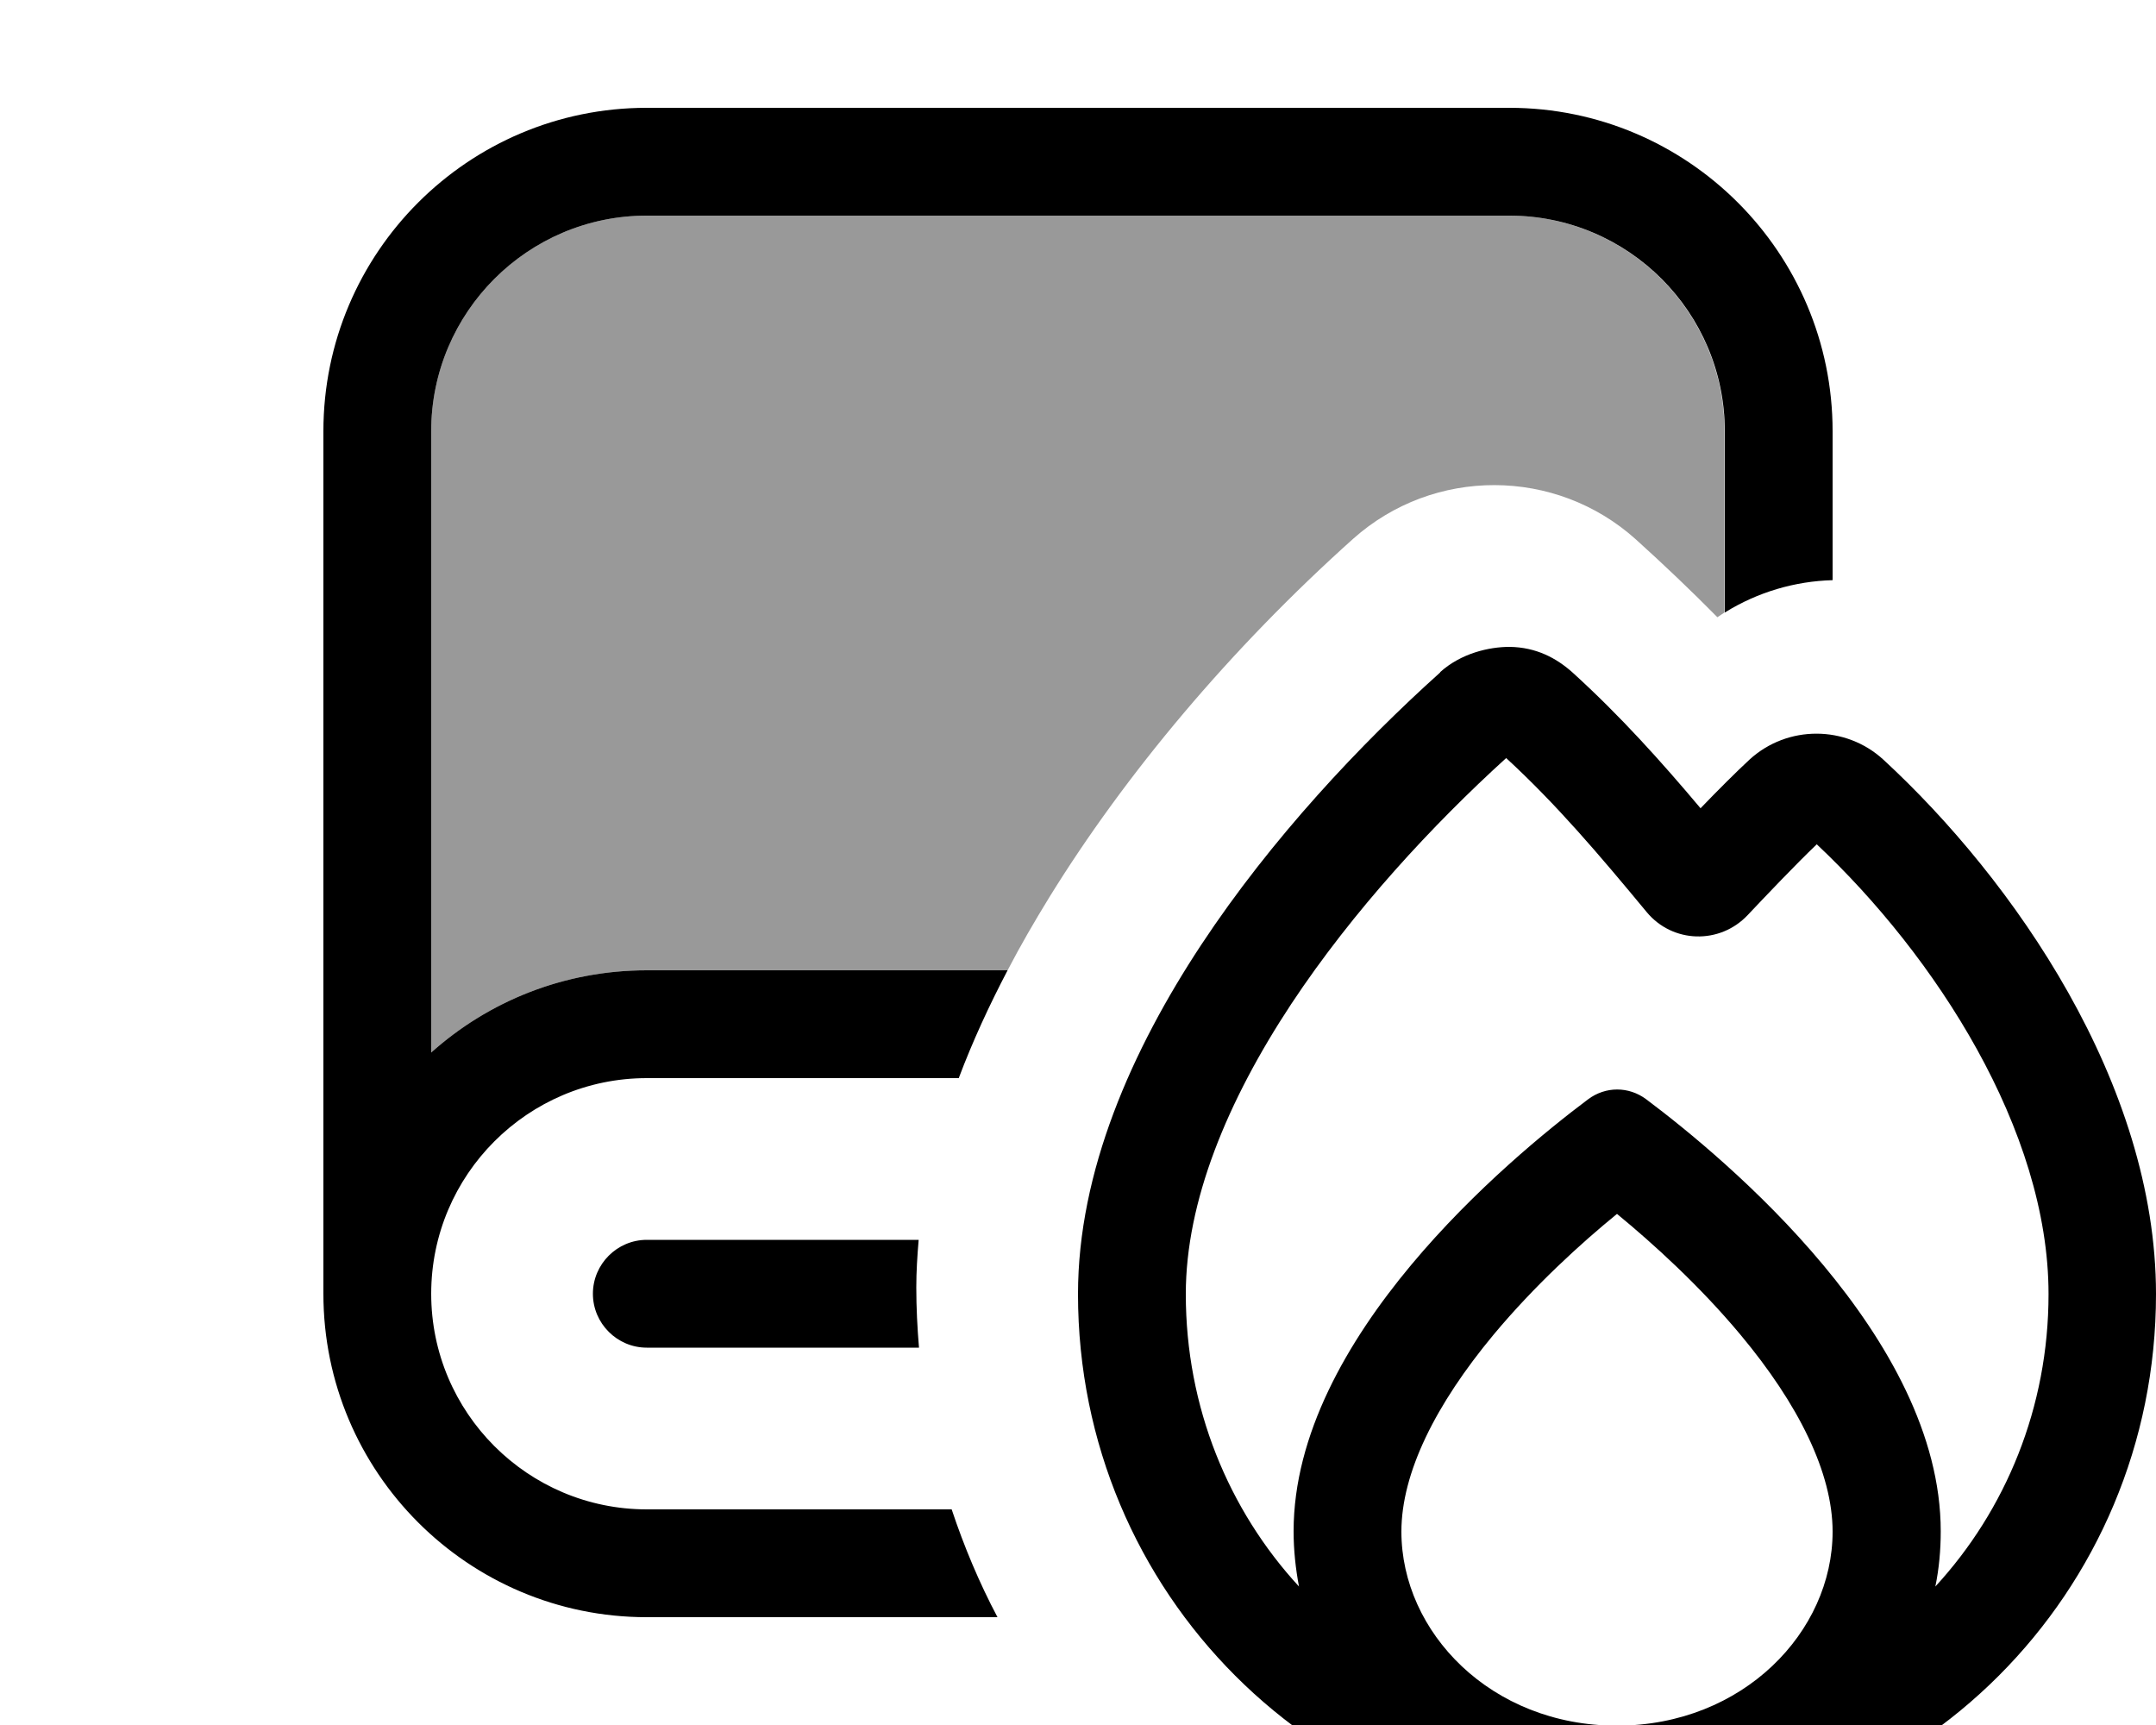 <svg xmlns="http://www.w3.org/2000/svg" viewBox="0 0 640 512"><!--! Font Awesome Pro 7.1.0 by @fontawesome - https://fontawesome.com License - https://fontawesome.com/license (Commercial License) Copyright 2025 Fonticons, Inc. --><path opacity=".4" fill="currentColor" d="M128 128l0 184.4c17-15.2 39.4-24.4 64-24.4l107.1 0c3.9-7.5 8.1-14.7 12.4-21.7 22.6-36.6 53.8-73.8 90.2-106.4 23.9-21.3 60.1-21.2 83.9 .2 8.3 7.5 16.3 15.1 24.2 23.1 .7-.5 1.4-.9 2.1-1.4l0-53.8c0-35.3-28.7-64-64-64L192 64c-35.3 0-64 28.7-64 64z"/><path fill="currentColor" d="M128 128c0-35.3 28.7-64 64-64l256 0c35.3 0 64 28.7 64 64l0 53.8c9.8-6.1 20.9-9.3 32-9.6l0-44.2c0-53-43-96-96-96L192 32c-53 0-96 43-96 96l0 256c0 53 43 96 96 96l104.1 0c-5.4-10.2-9.9-20.9-13.6-32L192 448c-35.3 0-64-28.7-64-64s28.7-64 64-64l92.6 0c4.1-10.9 9.1-21.7 14.5-32L192 288c-24.6 0-47 9.2-64 24.4L128 128zM272 382.1c0-4.7 .3-9.4 .7-14.1L192 368c-8.8 0-16 7.2-16 16s7.2 16 16 16l80.8 0c-.5-5.9-.8-11.9-.8-17.9zM427.5 199.6c-23.6 21.2-50.1 49.3-70.9 80.8-20.6 31.2-36.6 67.3-36.6 103.7 0 88.8 71.2 160 160 160s160-71.2 160-160c0-62.5-42.4-123.1-80.9-158.6-11.2-10.3-28.5-10.3-39.7-.1-4 3.7-9.6 9.3-14.6 14.5-11.7-13.9-23.8-27.4-38-40.3-4.7-4.2-10.7-7.5-18.7-7.6-6.1 0-14.4 1.9-20.6 7.5zm19.6 25.4c15 13.8 27.7 28.8 41.7 45.7 7.7 9.3 21.7 9.7 30 .9 5-5.3 14.4-15.2 20.5-21 35.1 33 68.8 84.8 68.8 133.5 0 33.6-12.7 64.1-33.6 86.8 1.1-5.3 1.6-10.8 1.6-16.4 0-57.4-63.8-110.5-87.4-128.2-5.2-3.9-12.1-3.9-17.3 0-23.6 17.7-87.4 70.8-87.4 128.2 0 5.6 .6 11.1 1.6 16.4-20.9-22.7-33.6-53.2-33.6-86.8 0-27.5 12.3-57.3 31.3-86.1 18.4-27.8 42.1-53.3 63.8-73zM544 454.6c0 29.7-26.5 57.5-63.9 57.6l-.1 0c-37.5 0-64-27.8-64-57.6 0-17.4 10.1-37.7 27.4-58.5 12.1-14.5 25.8-27 36.6-35.8 10.7 8.8 24.5 21.3 36.6 35.8 17.3 20.7 27.4 41.1 27.4 58.5z"/></svg>